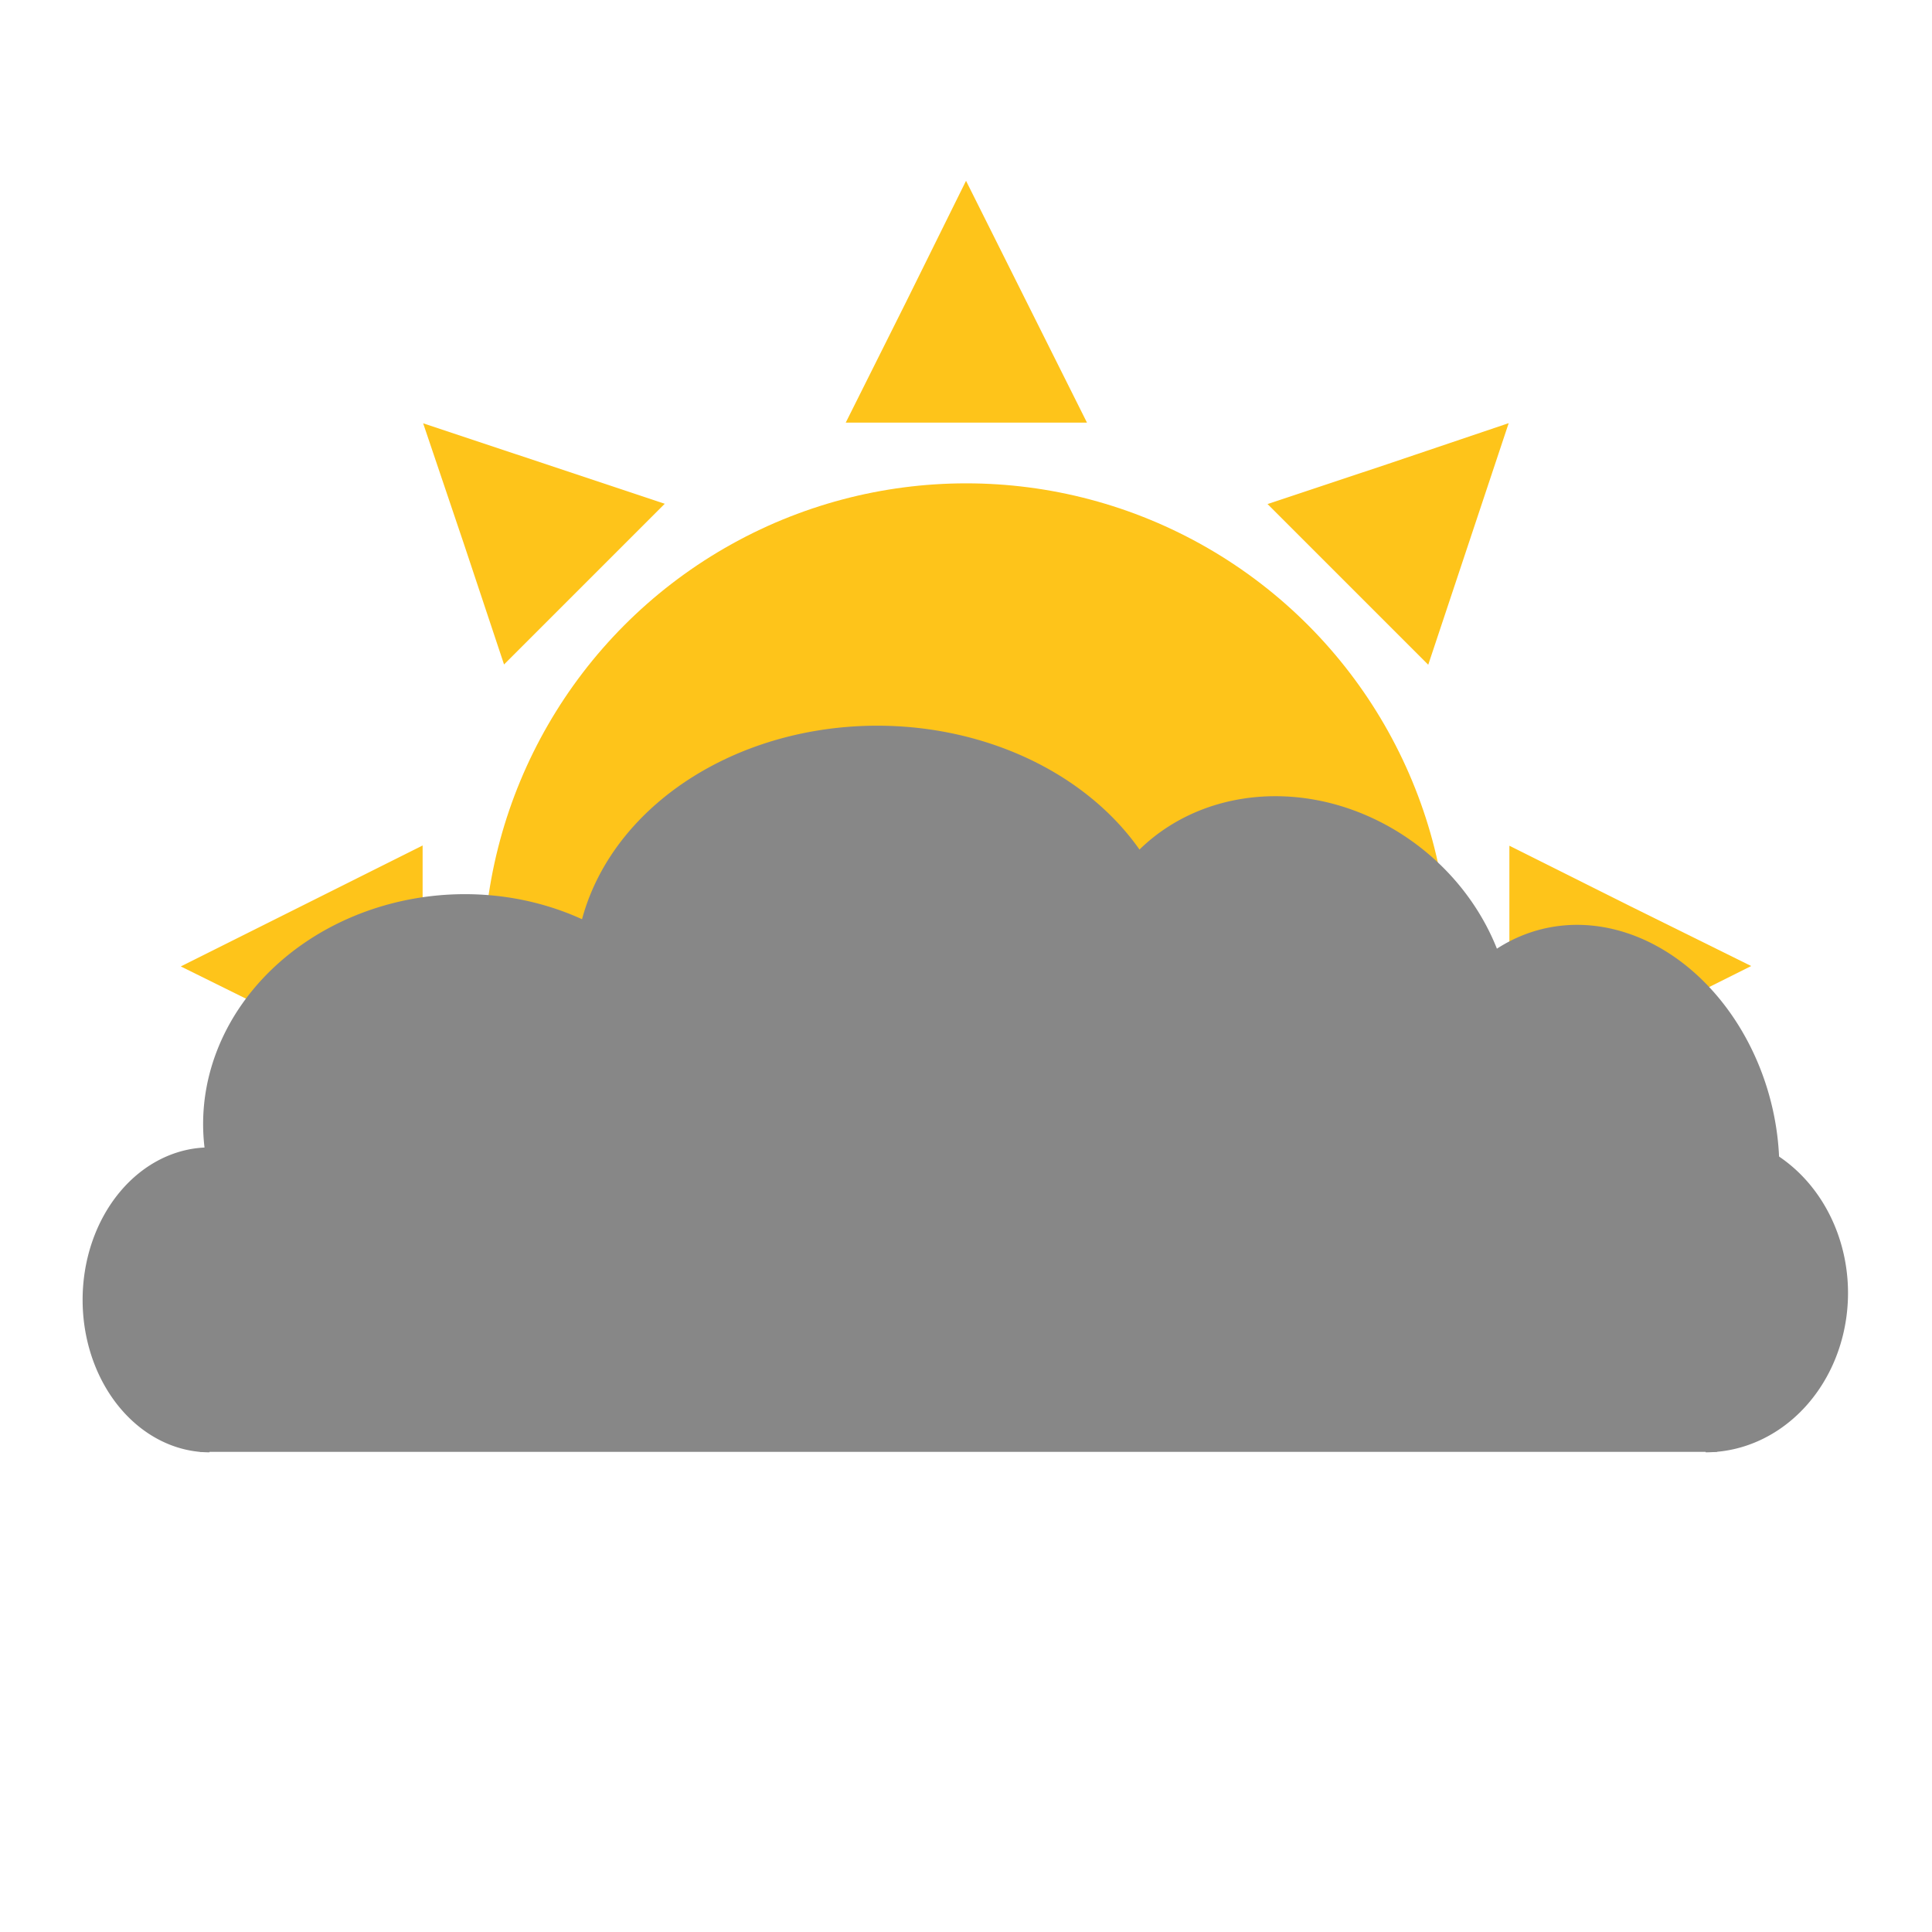 <?xml version="1.0" encoding="UTF-8" standalone="no"?>
<!-- Created with Inkscape (http://www.inkscape.org/) -->

<svg
   width="16"
   height="16"
   viewBox="0 0 4.233 4.233"
   version="1.1"
   id="svg1"
   inkscape:version="1.3 (0e150ed6c4, 2023-07-21)"
   sodipodi:docname="cloudy3.svg"
   xmlns:inkscape="http://www.inkscape.org/namespaces/inkscape"
   xmlns:sodipodi="http://sodipodi.sourceforge.net/DTD/sodipodi-0.dtd"
   xmlns="http://www.w3.org/2000/svg"
   xmlns:svg="http://www.w3.org/2000/svg">
  <sodipodi:namedview
     id="namedview1"
     pagecolor="#ffffff"
     bordercolor="#000000"
     borderopacity="0.25"
     inkscape:showpageshadow="2"
     inkscape:pageopacity="0.0"
     inkscape:pagecheckerboard="0"
     inkscape:deskcolor="#d1d1d1"
     inkscape:document-units="mm"
     showgrid="true"
     inkscape:zoom="45.254834"
     inkscape:cx="11.932427"
     inkscape:cy="8.3637474"
     inkscape:window-width="2560"
     inkscape:window-height="1369"
     inkscape:window-x="-8"
     inkscape:window-y="-8"
     inkscape:window-maximized="1"
     inkscape:current-layer="layer1">
    <inkscape:grid
       id="grid1"
       units="px"
       originx="0"
       originy="0"
       spacingx="0.265"
       spacingy="0.265"
       empcolor="#0099e5"
       empopacity="0.302"
       color="#0099e5"
       opacity="0.149"
       empspacing="5"
       dotted="false"
       gridanglex="30"
       gridanglez="30"
       visible="true" />
  </sodipodi:namedview>
  <defs
     id="defs1" />
  <g
     inkscape:label="Layer 1"
     inkscape:groupmode="layer"
     id="layer1">
    <circle
       style="fill:#fec41a;stroke-width:0.265;fill-opacity:1"
       id="path1"
       cx="2.117"
       cy="2.117"
       r="1.058" />
    <path
       sodipodi:type="star"
       style="fill:#fec41a;stroke-width:0.265;fill-opacity:1"
       id="path2"
       inkscape:flatsided="false"
       sodipodi:sides="3"
       sodipodi:cx="1.6504987"
       sodipodi:cy="0.14546767"
       sodipodi:r1="0.41961831"
       sodipodi:r2="0.20980914"
       sodipodi:arg1="0"
       sodipodi:arg2="1.0471976"
       inkscape:rounded="0"
       inkscape:randomized="0"
       d="m 2.07,0.145 -0.315,0.182 -0.315,0.182 0,-0.363 0,-0.363 0.315,0.182 z"
       transform="matrix(0,-0.841,0.728,0,2.011,2.137)"
       inkscape:transform-center-y="-0.088194302" />
    <path
       sodipodi:type="star"
       style="fill:#fec41a;stroke-width:0.265;fill-opacity:1"
       id="path2-5"
       inkscape:flatsided="false"
       sodipodi:sides="3"
       sodipodi:cx="1.6504987"
       sodipodi:cy="0.14546767"
       sodipodi:r1="0.41961831"
       sodipodi:r2="0.20980914"
       sodipodi:arg1="0"
       sodipodi:arg2="1.0471976"
       inkscape:rounded="0"
       inkscape:randomized="0"
       d="m 2.07,0.145 -0.315,0.182 -0.315,0.182 0,-0.363 0,-0.363 0.315,0.182 z"
       transform="matrix(0.56,-0.56,0.485,0.485,2.076,2.016)"
       inkscape:transform-center-y="0.029398238"
       inkscape:transform-center-x="0.029398303" />
    <path
       sodipodi:type="star"
       style="fill:#fec41a;stroke-width:0.265;fill-opacity:1"
       id="path2-5-6"
       inkscape:flatsided="false"
       sodipodi:sides="3"
       sodipodi:cx="1.6504987"
       sodipodi:cy="0.14546767"
       sodipodi:r1="0.41961831"
       sodipodi:r2="0.20980914"
       sodipodi:arg1="0"
       sodipodi:arg2="1.0471976"
       inkscape:rounded="0"
       inkscape:randomized="0"
       d="m 2.07,0.145 -0.315,0.182 -0.315,0.182 0,-0.363 0,-0.363 0.315,0.182 z"
       transform="matrix(-0.56,-0.56,0.485,-0.485,2.016,2.157)"
       inkscape:transform-center-y="0.029398247"
       inkscape:transform-center-x="-0.029398262" />
    <path
       sodipodi:type="star"
       style="fill:#fec41a;stroke-width:0.265;fill-opacity:1"
       id="path2-4"
       inkscape:flatsided="false"
       sodipodi:sides="3"
       sodipodi:cx="1.6504987"
       sodipodi:cy="0.14546767"
       sodipodi:r1="0.41961831"
       sodipodi:r2="0.20980914"
       sodipodi:arg1="0"
       sodipodi:arg2="1.0471976"
       inkscape:rounded="0"
       inkscape:randomized="0"
       d="m 2.07,0.145 -0.315,0.182 -0.315,0.182 0,-0.363 0,-0.363 0.315,0.182 z"
       transform="matrix(0.841,0,0,0.728,2.096,2.011)"
       inkscape:transform-center-x="-0.088194303" />
    <path
       sodipodi:type="star"
       style="fill:#fec41a;stroke-width:0.265;fill-opacity:1"
       id="path2-4-6"
       inkscape:flatsided="false"
       sodipodi:sides="3"
       sodipodi:cx="1.6504987"
       sodipodi:cy="0.14546767"
       sodipodi:r1="0.41961831"
       sodipodi:r2="0.20980914"
       sodipodi:arg1="0"
       sodipodi:arg2="1.0471976"
       inkscape:rounded="0"
       inkscape:randomized="0"
       d="m 2.07,0.145 -0.315,0.182 -0.315,0.182 0,-0.363 0,-0.363 0.315,0.182 z"
       transform="matrix(-0.841,0,0,-0.728,2.137,2.223)"
       inkscape:transform-center-x="0.088194323" />
    <path
       style="fill:#878787;stroke-width:0.157"
       id="path1-25"
       sodipodi:type="arc"
       sodipodi:cx="-2.8479202"
       sodipodi:cy="0.45875287"
       sodipodi:rx="0.33390418"
       sodipodi:ry="0.27751073"
       sodipodi:start="3.1415927"
       sodipodi:end="6.2831853"
       sodipodi:arc-type="slice"
       d="M -3.182,0.459 A 0.334,0.278 0 0 1 -2.848,0.181 0.334,0.278 0 0 1 -2.514,0.459 H -2.848 Z"
       transform="rotate(-90)" />
    <path
       style="fill:#878787;stroke-width:0.17"
       id="path1-2"
       sodipodi:type="arc"
       sodipodi:cx="2.8322532"
       sodipodi:cy="-3.7371449"
       sodipodi:rx="0.34864962"
       sodipodi:ry="0.31188056"
       sodipodi:start="3.1415927"
       sodipodi:end="6.2831853"
       sodipodi:arc-type="slice"
       d="m 2.484,-3.737 a 0.349,0.312 0 0 1 0.349,-0.312 0.349,0.312 0 0 1 0.349,0.312 H 2.832 Z"
       transform="rotate(90)" />
    <path
       style="fill:#878787;stroke-width:0.304"
       id="path5"
       sodipodi:type="arc"
       sodipodi:cx="1.9223561"
       sodipodi:cy="2.1297696"
       sodipodi:rx="0.66196793"
       sodipodi:ry="0.53928983"
       sodipodi:start="3.1415927"
       sodipodi:end="6.2831853"
       sodipodi:arc-type="slice"
       d="M 1.26,2.13 A 0.662,0.539 0 0 1 1.922,1.59 0.662,0.539 0 0 1 2.584,2.13 H 1.922 Z" />
    <path
       style="fill:#878787;stroke-width:0.305"
       id="path6"
       sodipodi:type="arc"
       sodipodi:cx="3.1274347"
       sodipodi:cy="1.5081869"
       sodipodi:rx="0.47673768"
       sodipodi:ry="0.44781682"
       sodipodi:start="3.1415927"
       sodipodi:end="6.2831853"
       sodipodi:arc-type="slice"
       d="M 2.651,1.508 A 0.477,0.448 0 0 1 3.127,1.06 0.477,0.448 0 0 1 3.604,1.508 H 3.127 Z"
       transform="matrix(0.974,0.226,-0.133,0.991,0,0)" />
    <path
       style="fill:#878787;stroke-width:0.307"
       id="path7"
       sodipodi:type="arc"
       sodipodi:cx="4.2294226"
       sodipodi:cy="0.31647229"
       sodipodi:rx="0.43596697"
       sodipodi:ry="0.45190328"
       sodipodi:start="3.1415927"
       sodipodi:end="6.2831853"
       sodipodi:arc-type="slice"
       d="m 3.793,0.316 a 0.436,0.452 0 0 1 0.436,-0.452 0.436,0.452 0 0 1 0.436,0.452 H 4.229 Z"
       transform="matrix(0.852,0.523,-0.334,0.943,0,0)" />
    <rect
       style="fill:#878787;stroke-width:0.295"
       id="rect8"
       width="3.324"
       height="0.662"
       x="0.438"
       y="2.519" />
    <rect
       style="fill:#878787;stroke-width:0.315"
       id="rect9"
       width="2.676"
       height="0.632"
       x="0.848"
       y="2.121" />
    <path
       style="fill:#878787;stroke-width:0.281"
       id="path9"
       sodipodi:type="arc"
       sodipodi:cx="-0.24408217"
       sodipodi:cy="2.6631963"
       sodipodi:rx="0.55484277"
       sodipodi:ry="0.50307661"
       sodipodi:start="3.1415927"
       sodipodi:end="6.2831853"
       sodipodi:arc-type="slice"
       d="M -0.799,2.663 A 0.555,0.503 0 0 1 -0.244,2.16 0.555,0.503 0 0 1 0.311,2.663 h -0.555 z"
       transform="matrix(0.923,-0.384,0.463,0.886,0,0)" />
  </g>
</svg>
